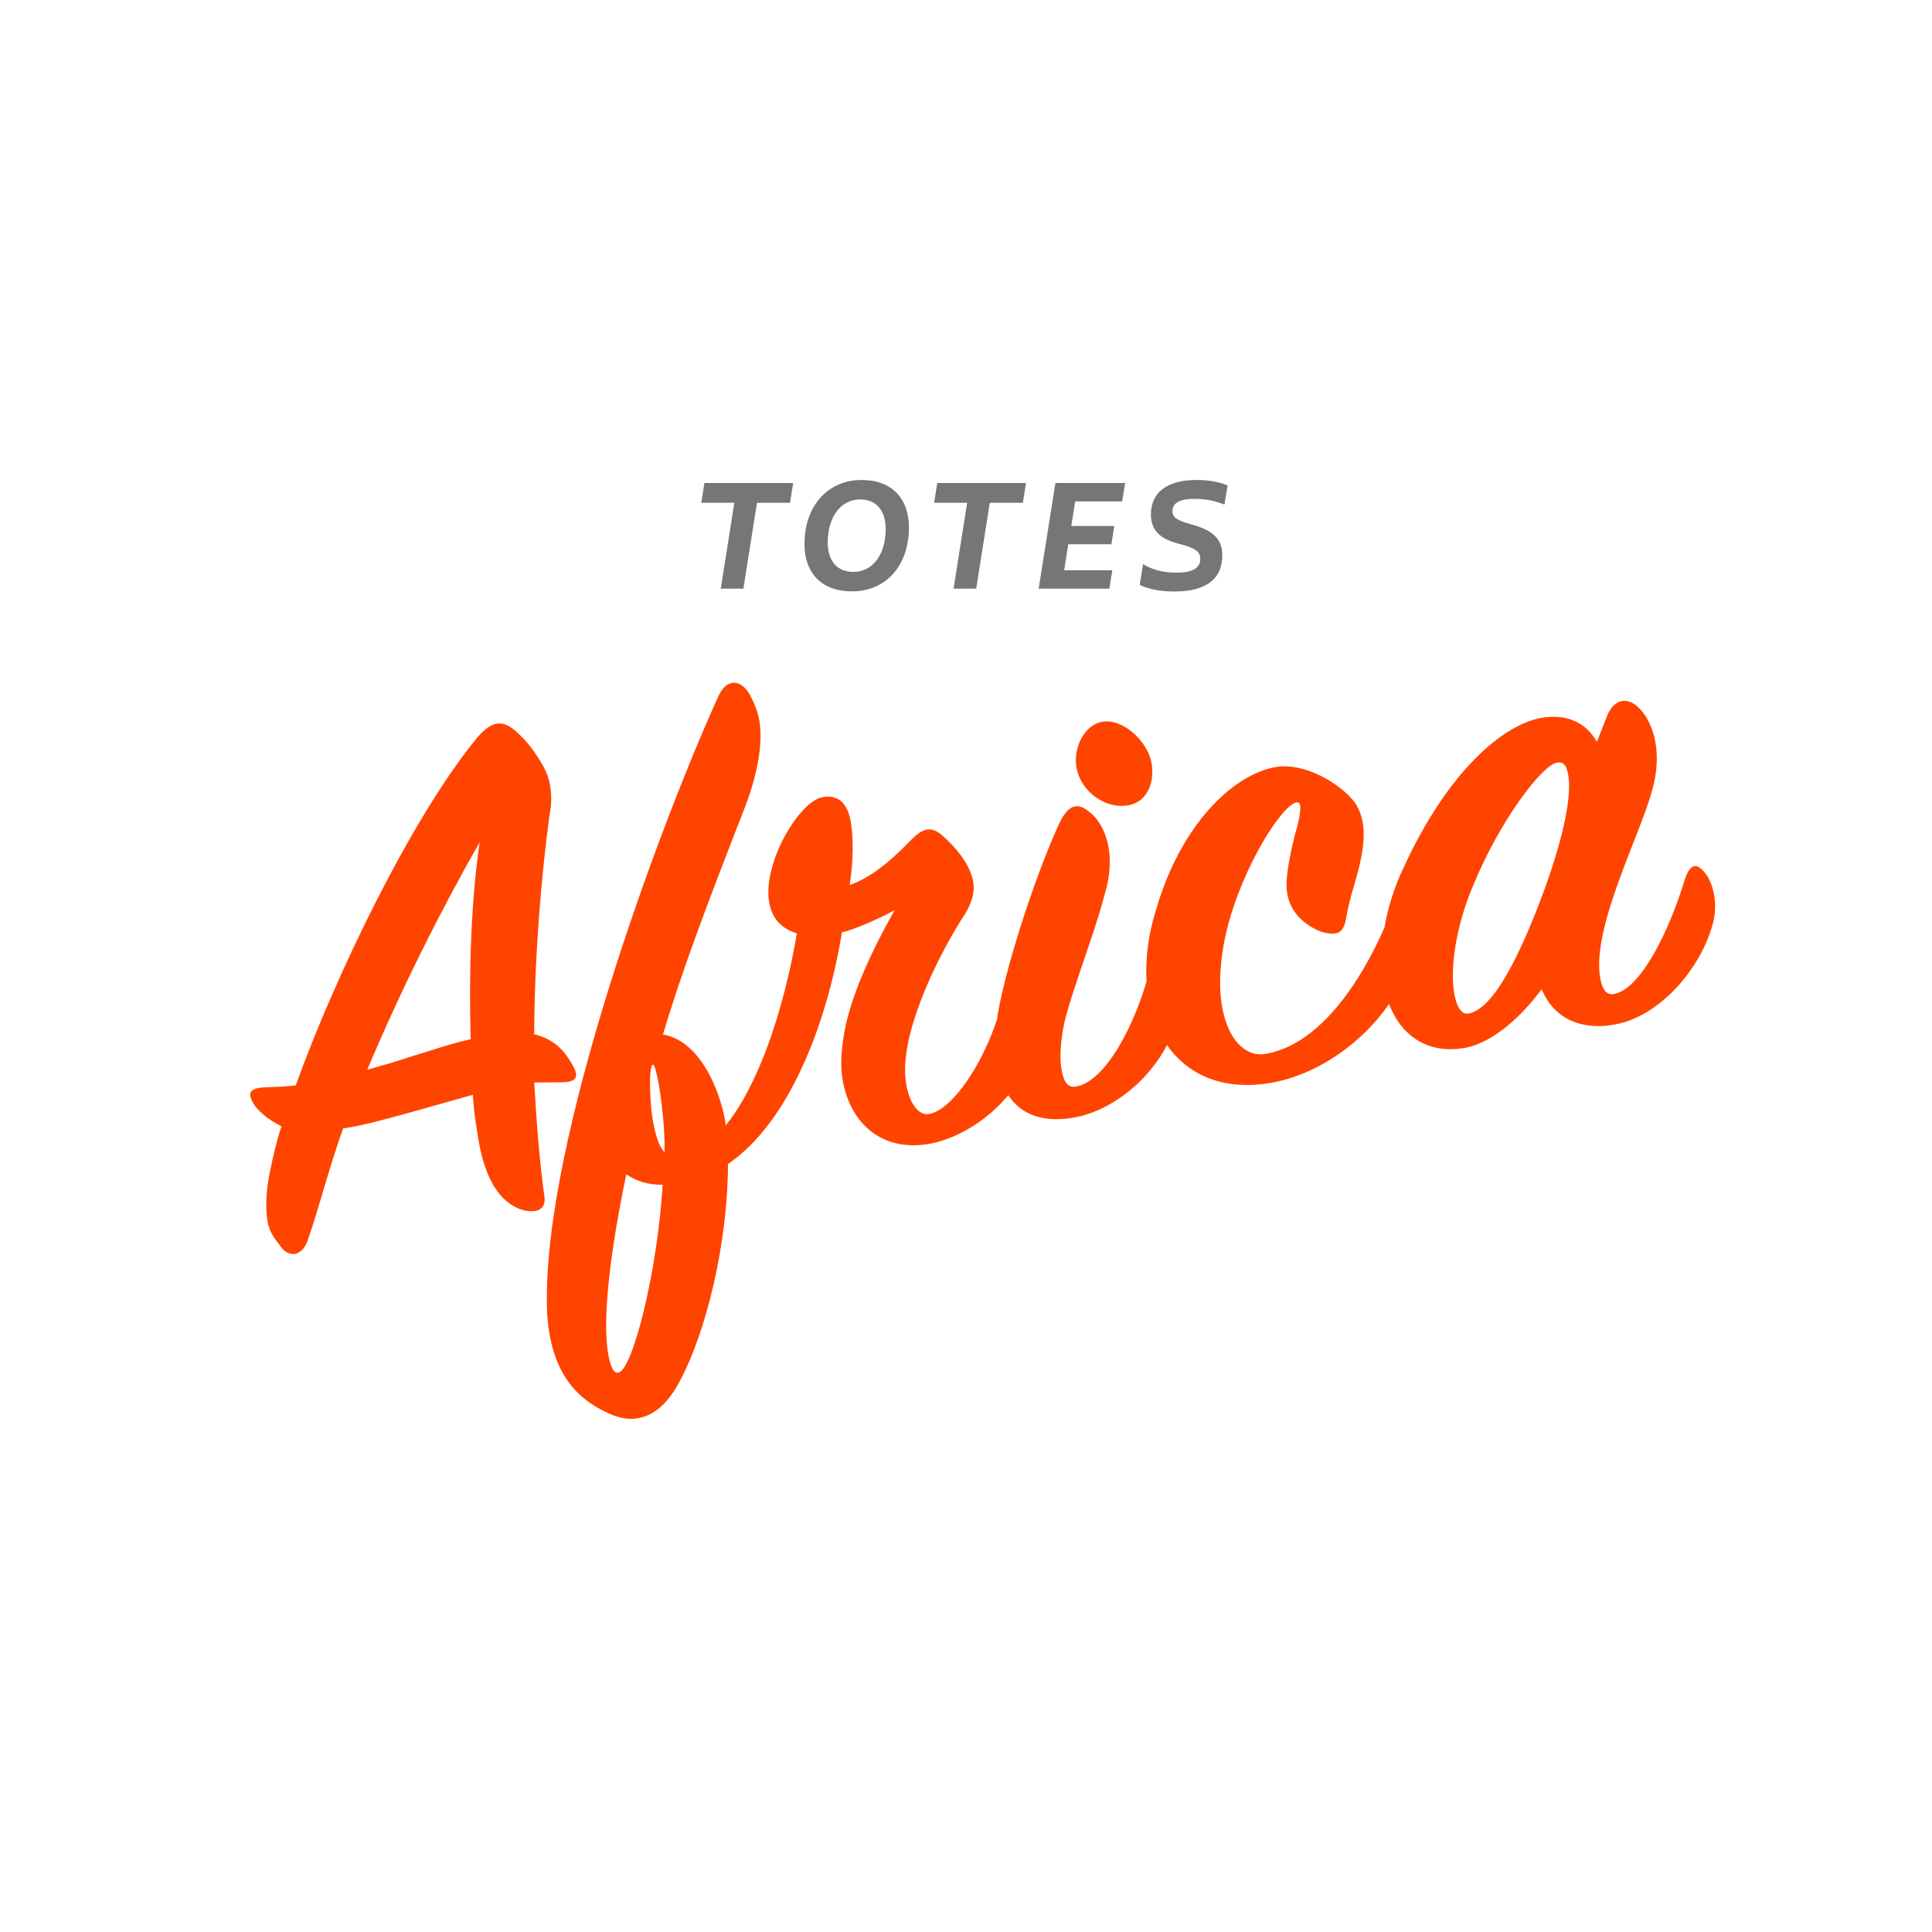 <?xml version="1.0" encoding="UTF-8"?>
<svg width="512px" height="512px" viewBox="0 0 512 512" version="1.1" xmlns="http://www.w3.org/2000/svg" xmlns:xlink="http://www.w3.org/1999/xlink">
    <!-- Generator: Sketch 55.1 (78136) - https://sketchapp.com -->
    <title>totes-africa</title>
    <desc>Created with Sketch.</desc>
    <g id="totes-africa" stroke="none" stroke-width="1" fill="none" fill-rule="evenodd">
        <path d="M124.9,251.8 C127.3,235.2 131.3,215.8 136.3,200.8 C123.5,216.2 109.1,235.4 96.5,255 C100.5,254.6 104.5,254.2 108.3,253.6 C115.1,252.8 119.5,252 124.9,251.8 Z M130.7,298.8 C126.3,296.6 122.5,291.4 122.3,279.8 C122.3,276.2 122.3,271.6 122.9,266.4 L108.9,267.8 C100.9,268.6 93.1,269.4 87.5,269.2 C82.1,278.6 77.7,288.6 73.1,296.8 C70.7,301 67.3,300.2 65.9,297.4 C64.7,295 63.5,293.2 63.5,290 C63.5,286.8 64.3,282.2 66.7,276.4 C67.9,273.4 69.3,270 71.5,265.8 C67.9,263.2 66.1,260.4 65.5,259.2 C63.9,255.4 64.7,254.2 69.9,255 C72.7,255.4 74.3,255.6 77.1,255.8 C92.1,229.6 119.7,191 140.7,173.2 C145.1,169.6 148.1,169.8 151.1,173.8 C153.1,176.4 154.3,178.6 155.7,182 C156.7,184.4 157.3,186.6 157.3,189 C157.3,191.4 156.9,194.2 155.7,197.2 C151.1,211.6 145.5,232.4 141.7,253.4 C147.1,255.8 149.1,259.6 150.5,263.8 C151.5,267 150.1,267.8 146.5,267.2 L139.5,266 C138.3,276 137.3,286.2 136.9,296 C136.9,299.6 134.3,300.4 130.7,298.8 Z M206.7,204.6 C192.7,227.6 183.1,243.8 175.3,259.4 C185.9,263.2 187.9,280 187.5,286 C197.7,277.2 207.7,259.2 214.9,239.2 C210.7,237 209.1,233.8 209.1,229.8 C209.1,219.4 221.5,204.8 227.9,204.8 C232.1,204.8 234.1,207.6 234.1,212.4 C234.1,216.6 233.1,222.6 230.9,229 C236.5,228 241.9,225.2 248.5,220.4 C252.1,217.8 254.5,217 257.1,220 C259.9,223.4 263.3,228.8 263.3,233.8 C263.3,236.2 262.3,238.8 259.9,241.6 C250.9,251.2 241.5,264.8 238.1,275 C237.1,278 236.5,280.8 236.5,283.8 C236.5,288.8 238.3,292.4 241.1,292.4 C247.7,292.4 259.1,280.4 265.5,266.2 C267.1,262 269.9,261.6 272.3,266.2 C273.3,268.4 273.7,273.6 271.3,279.6 C266.3,291.8 251.5,300.2 239.7,300.2 C227.1,300.2 220.1,291.2 220.1,279.8 C220.1,276.6 220.7,273.2 222.1,269 C225.3,258.8 233.9,246.8 241.5,237.6 C237.5,239 230.3,240.8 226.7,241 C218.5,264.4 204.1,288.2 186.3,296.2 C182.7,316.4 173.1,339 163.3,351.2 C159.1,356.4 155.1,358.4 151.1,358.4 C147.3,358.4 144.3,356.4 141.3,354 C136.7,350.2 131.9,344.2 131.9,332.4 C131.9,330.2 132.1,327.4 132.5,325 C139.1,281.8 183.1,206.2 205.1,174 C208.1,169.4 211.7,170 213.5,174.4 C214.3,176.8 214.9,179.4 214.9,181.8 C214.9,187.2 212.5,195.2 206.7,204.6 Z M171.3,266.8 C170.1,266.8 168.7,276.6 168.7,281.2 C168.7,285.2 169.1,288.6 170.3,290.2 C171.1,286 171.5,282 171.7,278.2 C172.1,272.2 171.9,266.8 171.3,266.8 Z M146.3,340.2 C146.3,344 146.9,345.6 148.1,345.6 C151.9,345.6 162.9,321.2 168.3,298.6 C164.5,298 161.5,296.4 159.3,294.2 C151.7,313.2 146.3,330.8 146.3,340.2 Z M295.5,208.8 C295.5,203.2 299.7,198 304.3,198 C309.9,198 315.3,205.2 315.3,211 C315.3,216.4 312.3,221 307.3,221 C300.9,221 295.5,215 295.5,208.8 Z M310.3,279 C304.3,291.6 290.5,300 278.7,300 C266.5,300 261.1,293 261.1,283 C261.1,279.2 261.9,275 263.5,269.8 C268.5,255.8 281.3,232.6 288.7,222.2 C291.7,218.2 294.1,217.8 296.7,220.8 C300.5,224.8 302.1,233.4 296.9,243.4 C293.1,252 283.9,267 280.5,275 C278.7,279.6 277.7,283.8 277.7,287 C277.7,290.2 278.5,292 280.7,292 C288.7,292 299.1,278.6 305.3,265 C306.9,261.4 309.5,261.8 311.3,265.4 C313.1,268.8 312.9,273.8 310.3,279 Z M347.5,217.8 C354.9,217.8 363.3,224.6 366.5,230.6 C369.5,237.2 366.3,244.6 362.5,252.4 C360.9,255.4 359.7,258.4 358.9,260.6 C357.5,264.4 355.7,264.8 351.7,262.8 C348.1,260.6 344.7,256.8 344.7,251.4 C344.7,248.8 345.7,244.8 349.3,236.6 C351.3,232.6 352.7,229 351.9,228.2 C349.5,226.2 336.5,239.2 328.5,255.4 C324.5,263.6 322.5,271.8 322.5,277.8 C322.5,286.6 326.1,292 331.5,292.2 C346.5,292.4 360.3,277 368.3,265 C370.1,262 373.1,261.2 374.3,264.6 C375.3,267.2 375.3,272.4 371.7,278 C364.1,290 347.9,299.8 332.3,300 C313.9,300.2 303.7,288.4 303.7,272.4 C303.7,265.2 305.7,257.2 309.9,249.2 C320.1,228.6 335.9,217.8 347.5,217.8 Z M376.5,249.6 C392.5,226.6 408.9,217.2 419.1,217.2 C426.3,217.2 430.7,220.8 432.5,226 L436.3,219.8 C438.7,215.8 442.1,215.6 444.5,218.4 C447.9,222.4 449.7,231.2 444.5,241.6 C439.3,252.6 422.5,274.4 422.5,287.8 C422.5,290.8 423.3,292.6 425.3,292.6 C432.5,292.6 442.5,279 449.1,266 C451.3,262 453.1,261.8 455.1,266 C455.9,267.8 457.1,273.2 454.3,279 C449.1,290 436.3,300.6 424.1,300.6 C414.1,300.6 408.3,295.4 406.7,288 C400.9,293.6 391.9,299.8 383.9,299.8 C372.1,299.8 365.7,291.2 365.7,279.4 C365.7,270.8 369.3,259.6 376.5,249.6 Z M386.5,291 C393.1,291 402.3,278.8 412.1,262 C419.9,248.4 423.5,238.6 423.5,233.4 C423.5,231 423.1,229.6 421.1,229.6 C417.1,229.6 403.3,242.2 393.1,258.6 C387.1,268 383.7,278.6 383.7,285 C383.7,288.6 384.5,291 386.5,291 Z" id="Afica" fill="#FF4400" fill-rule="nonzero" transform="translate(259.777, 264.521) rotate(-10) translate(-259.777, -264.521) "></path>
        <path d="M210.206,128 L209.366,133.24 L200.606,133.24 L197.006,156 L191.006,156 L194.606,133.24 L185.846,133.24 L186.686,128 L210.206,128 Z M225.796,156.72 C217.716,156.72 213.196,151.84 213.196,144.16 C213.196,134.2 219.236,127.2 228.356,127.2 C236.396,127.2 240.876,132.16 240.876,139.8 C240.876,149.8 234.876,156.72 225.796,156.72 Z M226.196,151.56 C231.316,151.56 234.716,146.88 234.716,140.2 C234.716,135.4 232.316,132.36 227.956,132.36 C222.756,132.36 219.356,137.08 219.356,143.76 C219.356,148.56 221.756,151.56 226.196,151.56 Z M271.905,128 L271.065,133.24 L262.305,133.24 L258.705,156 L252.705,156 L256.305,133.24 L247.545,133.24 L248.385,128 L271.905,128 Z M297.375,132.88 L284.935,132.88 L283.895,139.4 L295.295,139.4 L294.535,144.24 L283.095,144.24 L282.015,151.12 L294.775,151.12 L293.975,156 L275.255,156 L279.695,128 L298.175,128 L297.375,132.88 Z M311.164,156.76 C307.364,156.76 304.084,156.04 302.044,155 L302.924,149.48 C305.164,150.92 308.124,151.76 311.684,151.76 C315.884,151.76 318.084,150.64 318.084,148.12 C318.084,146.16 316.804,145.2 312.164,144.04 C307.444,142.8 305.004,140.52 305.004,136.32 C305.004,130.28 309.604,127.2 317.084,127.2 C320.004,127.2 322.844,127.6 325.324,128.64 L324.484,133.72 C322.004,132.72 319.444,132.2 316.524,132.2 C312.724,132.2 310.724,133.2 310.724,135.52 C310.724,137.12 311.884,137.92 315.684,138.96 C321.364,140.48 323.924,142.8 323.924,147.16 C323.924,153.64 319.364,156.76 311.164,156.76 Z" id="TOTES" fill="#767676" fill-rule="nonzero"></path>
    </g>
</svg>